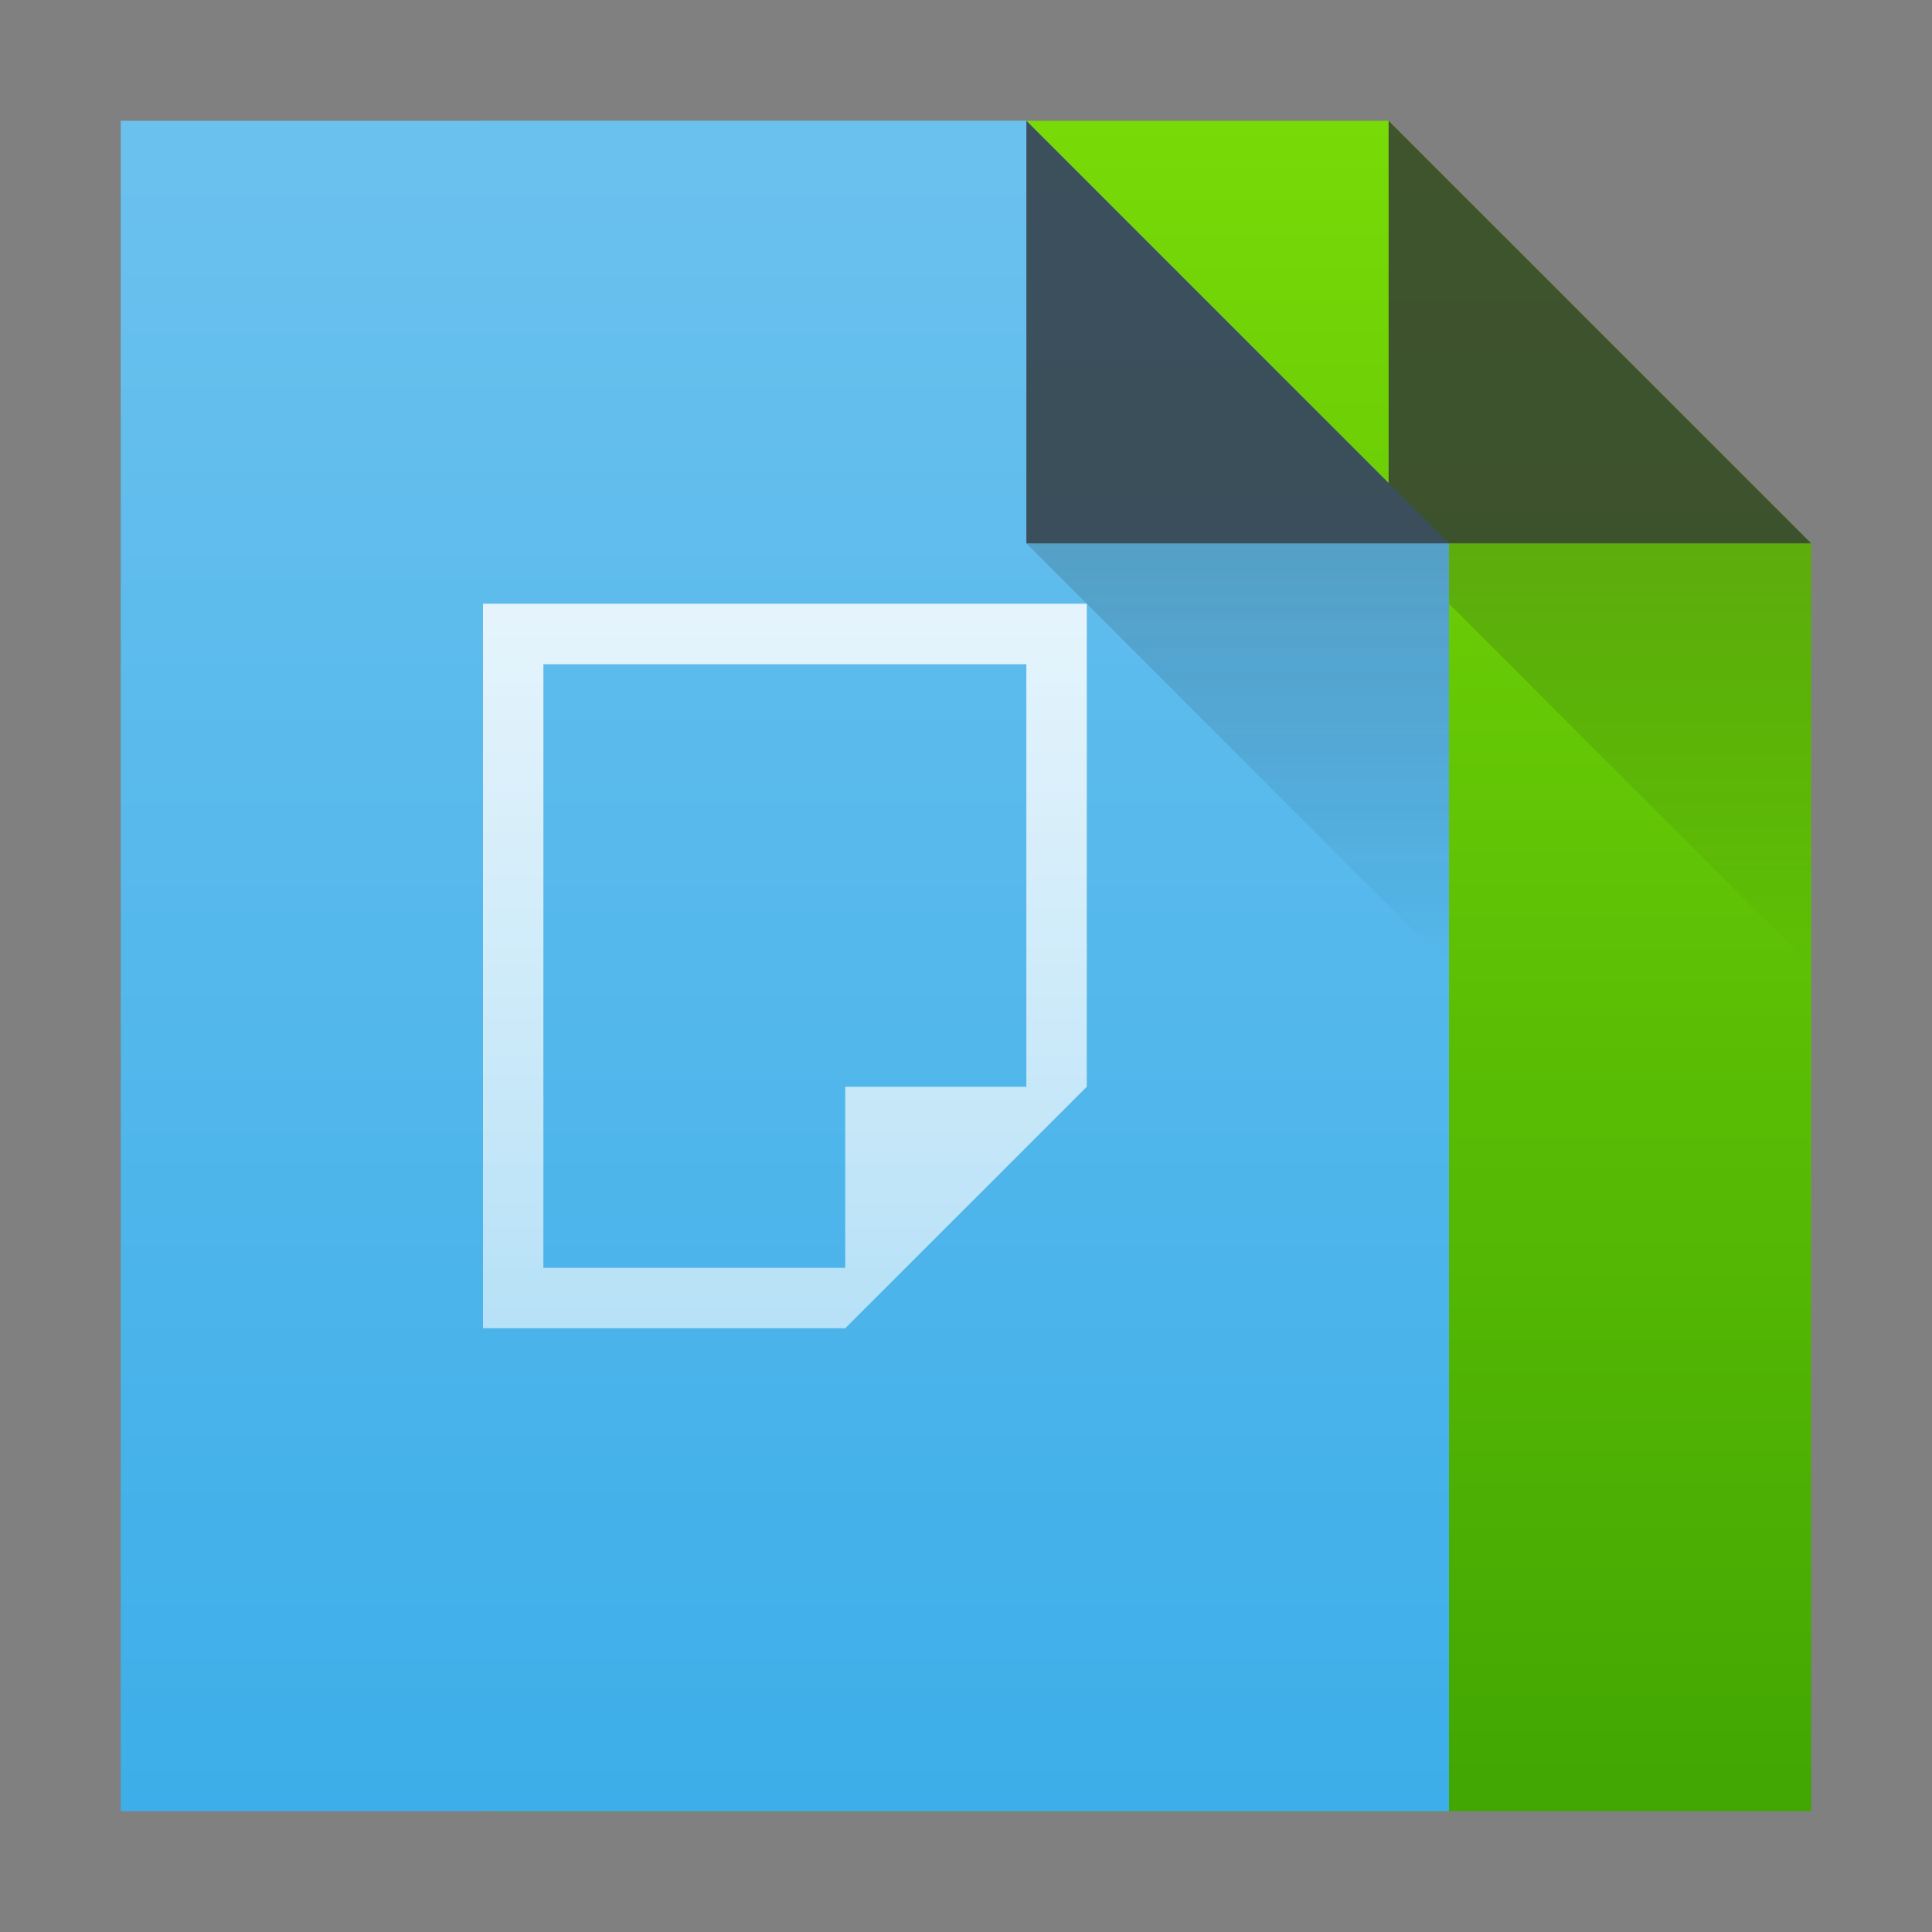 <?xml version="1.0" encoding="UTF-8" standalone="no"?>
<svg
   xmlns:dc="http://purl.org/dc/elements/1.1/"
   xmlns:cc="http://creativecommons.org/ns#"
   xmlns:rdf="http://www.w3.org/1999/02/22-rdf-syntax-ns#"
   xmlns:svg="http://www.w3.org/2000/svg"
   xmlns="http://www.w3.org/2000/svg"
   xmlns:xlink="http://www.w3.org/1999/xlink"
   xmlns:sodipodi="http://sodipodi.sourceforge.net/DTD/sodipodi-0.dtd"
   xmlns:inkscape="http://www.inkscape.org/namespaces/inkscape"
   inkscape:version="1.0 (1.0+r73+1)"
   sodipodi:docname="applications-office.svg"
   id="svg29"
   viewBox="0 0 32 32"
   height="32"
   version="1.1"
   width="32">
  <rect x="0" y="0" width="32" height="32" fill="#808080" stroke="none"/>
  <sodipodi:namedview
     inkscape:current-layer="layer1"
     inkscape:window-maximized="1"
     inkscape:window-y="0"
     inkscape:window-x="0"
     inkscape:cy="9.8555346"
     inkscape:cx="7.9678289"
     inkscape:zoom="13.53125"
     showgrid="true"
     id="namedview31"
     inkscape:window-height="1018"
     inkscape:window-width="1920"
     inkscape:pageshadow="2"
     inkscape:pageopacity="0"
     guidetolerance="10"
     gridtolerance="10"
     objecttolerance="10"
     borderopacity="1"
     bordercolor="#666666"
     pagecolor="#ffffff"
     inkscape:document-rotation="0">
    <inkscape:grid
       id="grid856"
       type="xygrid" />
  </sodipodi:namedview>
  <defs
     id="defs5455">
    <style
       id="current-color-scheme"
       type="text/css">
      .ColorScheme-Highlight {
        color:#3daee9;
      }
      </style>
    <linearGradient
       id="linearGradient865"
       inkscape:collect="always">
      <stop
         id="stop861"
         offset="0"
         style="stop-color:#ffffff;stop-opacity:1;" />
      <stop
         id="stop863"
         offset="1"
         style="stop-color:#ffffff;stop-opacity:0;" />
    </linearGradient>
    <linearGradient
       id="linearGradient4298"
       inkscape:collect="always">
      <stop
         id="stop4300"
         style="stop-color:#42a603" />
      <stop
         id="stop4302"
         style="stop-color:#78da06"
         offset="1" />
    </linearGradient>
    <linearGradient
       gradientUnits="userSpaceOnUse"
       x2="0"
       y2="517.798"
       y1="545.798"
       id="linearGradient4304"
       xlink:href="#linearGradient4298"
       inkscape:collect="always" />
    <linearGradient
       id="linearGradient4227"
       inkscape:collect="always">
      <stop
         id="stop4229"
         style="stop-color:#292c2f" />
      <stop
         id="stop4231"
         style="stop-opacity:0"
         offset="1" />
    </linearGradient>
    <linearGradient
       gradientUnits="userSpaceOnUse"
       x2="409.571"
       y2="531.798"
       x1="409.571"
       y1="524.798"
       id="linearGradient4385"
       xlink:href="#linearGradient4227"
       inkscape:collect="always"
       gradientTransform="translate(-384.571,-515.798)" />
    <linearGradient
       gradientUnits="userSpaceOnUse"
       y2="545.798"
       x2="388.571"
       y1="517.798"
       x1="388.571"
       id="linearGradient867"
       xlink:href="#linearGradient865"
       inkscape:collect="always" />
    <linearGradient
       gradientUnits="userSpaceOnUse"
       y2="537.798"
       x2="395.571"
       y1="525.798"
       x1="395.571"
       id="linearGradient877"
       xlink:href="#linearGradient865"
       inkscape:collect="always" />
  </defs>
  <g
     transform="matrix(1 0 0 1 -384.571 -515.798)"
     id="layer1"
     inkscape:groupmode="layer"
     inkscape:label="Capa 1">
    <path
       d="m 392.571,517.798 0,28 22,0 0,-21 -7,-7 -15,0 z"
       id="path4182"
       style="fill:url(#linearGradient4304)"
       inkscape:connector-curvature="0" />
    <path
       class="ColorScheme-Highlight"
       d="m 386.571,517.798 0,28 22,0 0,-21 -7,-7 -15,0 z"
       id="rect4144"
       style="fill:currentColor" />
    <path
       style="fill:url(#linearGradient867);fill-opacity:1;opacity:0.24"
       id="path859"
       d="m 386.571,517.798 0,28 22,0 0,-21 -7,-7 -15,0 z" />
    <path
       id="path4306"
       style="fill:url(#linearGradient4385);opacity:0.2;fill-rule:evenodd"
       d="M 17 9 L 24 16 L 24 10 L 30 16 L 30 9 L 24 9 L 23 9 L 17 9 z "
       transform="translate(384.571,515.798)" />
    <path
       d="m 392.571,525.798 0,1 0,11 1,0 5,0 4,-4 0,-8 -9,0 -1,0 z m 1,1 8,0 0,7 -3,0 0,3 -5,0 0,-10 z"
       id="rect4074"
       style="fill:#ffffff;fill-opacity:1;opacity:0.6"
       inkscape:connector-curvature="0" />
    <path
       transform="translate(384.571,515.798)"
       d="M 17 2 L 17 9 L 23 9 L 24 9 L 30 9 L 23 2 L 23 8 L 17 2 z "
       style="fill:#313437;fill-rule:evenodd;fill-opacity:1;opacity:0.8"
       id="path4184" />
    <path
       inkscape:connector-curvature="0"
       style="fill:url(#linearGradient877);fill-opacity:1;opacity:0.6"
       id="path869"
       d="m 392.571,525.798 0,1 0,11 1,0 5,0 4,-4 0,-8 -9,0 -1,0 z m 1,1 8,0 0,7 -3,0 0,3 -5,0 0,-10 z" />
  </g>
</svg>
